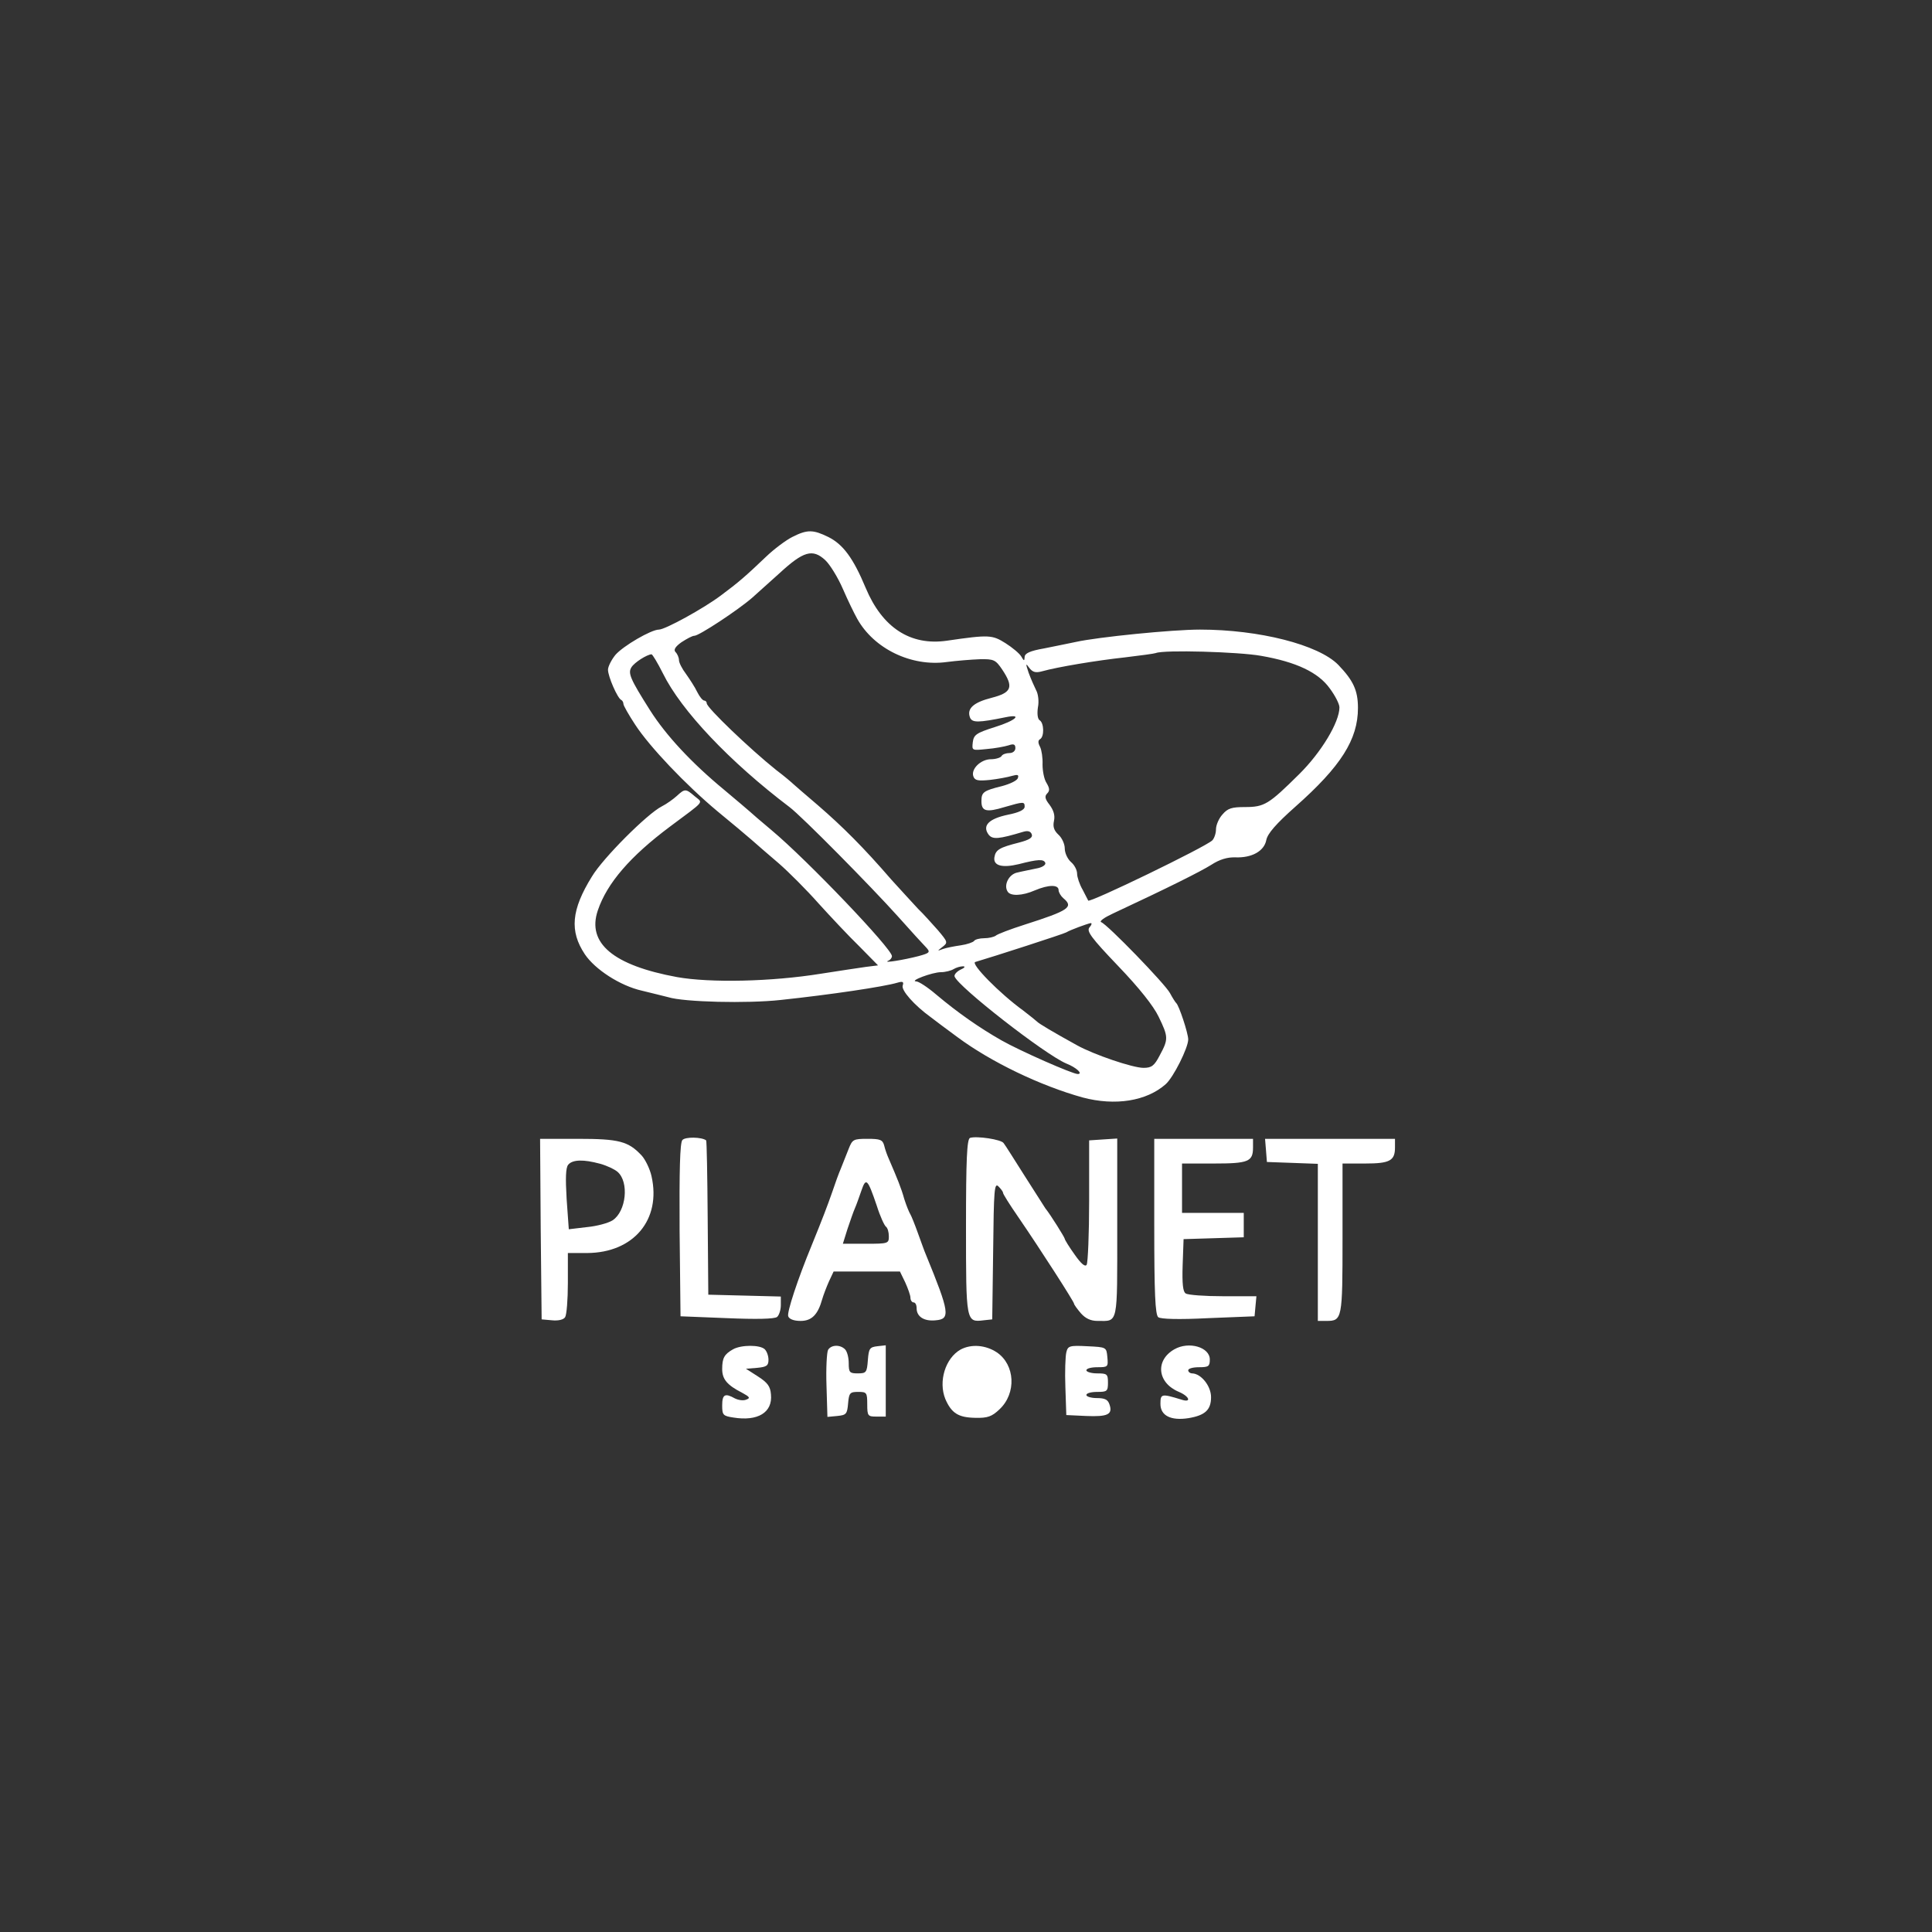 <?xml version="1.0" standalone="no"?>
<!DOCTYPE svg PUBLIC "-//W3C//DTD SVG 20010904//EN"
 "http://www.w3.org/TR/2001/REC-SVG-20010904/DTD/svg10.dtd">
<svg version="1.0" xmlns="http://www.w3.org/2000/svg"
 width="626pt" height="626pt" viewBox="0 0 626 626"
 preserveAspectRatio="xMidYMid meet">
<rect x="0" y="0" width="626" height="626" fill="#333333" stroke="none"/>
<g transform="translate(0,626) scale(0.1,-0.1)"
fill="#ffffff" stroke="none">
<path d="M2567 4520 c-20 -10 -59 -39 -85 -64 -65 -62 -89 -83 -147 -126 -56
-42 -180 -110 -200 -110 -25 0 -116 -53 -141 -82 -13 -16 -24 -38 -24 -48 0
-22 31 -93 43 -98 4 -2 7 -8 7 -13 0 -5 17 -35 38 -67 47 -72 164 -195 267
-281 44 -36 94 -78 110 -92 17 -15 56 -49 89 -77 32 -28 90 -86 128 -129 39
-43 98 -106 132 -139 l61 -62 -40 -5 c-22 -3 -87 -13 -145 -22 -161 -26 -359
-30 -466 -11 -207 38 -293 110 -257 216 30 89 106 176 233 271 118 88 108 76
81 99 -29 25 -32 25 -58 1 -11 -10 -33 -26 -49 -34 -47 -24 -190 -167 -226
-227 -67 -108 -73 -177 -23 -252 33 -49 114 -102 185 -118 30 -7 68 -17 85
-21 51 -16 256 -21 365 -9 160 17 335 43 378 56 17 5 21 3 17 -9 -6 -15 37
-64 91 -103 14 -11 53 -40 87 -65 108 -80 268 -157 405 -195 105 -28 207 -12
269 43 25 22 73 118 73 145 0 20 -30 111 -39 118 -3 3 -12 17 -20 32 -15 29
-204 224 -223 230 -7 3 10 15 38 28 180 84 284 136 319 158 26 17 52 25 78 24
53 -2 93 20 100 56 4 21 32 53 94 108 148 131 203 218 203 320 0 57 -15 89
-64 140 -64 65 -256 114 -448 114 -89 0 -330 -24 -402 -40 -23 -5 -69 -14
-103 -21 -46 -8 -63 -16 -63 -28 -1 -14 -2 -13 -11 2 -6 10 -29 29 -51 43 -43
27 -53 28 -190 8 -118 -17 -209 42 -263 171 -40 96 -73 141 -121 165 -49 24
-68 25 -117 0z m107 -75 c15 -14 41 -56 57 -93 16 -37 37 -80 46 -96 54 -98
176 -157 291 -141 31 4 79 8 107 9 45 1 51 -2 72 -33 38 -57 32 -75 -34 -92
-59 -15 -81 -35 -70 -64 7 -17 27 -17 115 1 58 12 33 -11 -35 -32 -60 -19 -68
-25 -71 -49 -3 -27 -3 -27 45 -22 26 2 58 8 71 12 17 6 22 3 22 -9 0 -9 -8
-16 -19 -16 -11 0 -23 -4 -26 -10 -3 -5 -19 -10 -34 -10 -33 0 -66 -32 -57
-56 5 -13 15 -15 54 -11 26 3 58 9 71 13 18 5 23 4 19 -7 -2 -8 -25 -19 -51
-26 -61 -15 -67 -20 -67 -49 0 -33 16 -37 75 -19 62 18 65 18 65 1 0 -10 -19
-19 -55 -26 -61 -13 -83 -35 -62 -64 13 -17 33 -15 113 9 14 4 23 2 27 -8 4
-11 -7 -18 -41 -27 -63 -16 -76 -23 -80 -48 -4 -27 25 -35 79 -22 62 16 81 17
86 4 2 -7 -11 -15 -29 -18 -18 -4 -45 -9 -61 -13 -28 -5 -46 -41 -32 -62 9
-15 47 -14 88 4 45 19 77 19 77 1 0 -7 7 -19 15 -26 35 -29 19 -40 -125 -86
-47 -15 -89 -31 -94 -36 -6 -4 -22 -8 -37 -8 -15 0 -30 -4 -33 -9 -3 -4 -22
-11 -43 -14 -21 -3 -47 -8 -58 -12 -19 -7 -19 -7 -1 7 18 14 17 16 -15 54 -19
21 -47 53 -64 69 -16 17 -55 60 -87 95 -89 103 -157 171 -238 241 -41 35 -77
66 -80 69 -3 3 -27 24 -55 45 -85 68 -225 202 -225 216 0 5 -4 9 -8 9 -5 0
-15 12 -23 28 -7 15 -24 41 -36 58 -13 17 -23 37 -23 45 0 8 -5 20 -11 26 -7
7 -2 17 19 32 17 11 35 21 42 21 15 0 141 83 187 123 20 18 59 53 88 79 78 72
108 81 149 43z m1412 -310 c115 -20 186 -54 223 -106 17 -23 31 -50 31 -61 0
-48 -59 -146 -131 -217 -98 -97 -112 -106 -175 -106 -43 0 -56 -4 -73 -24 -12
-13 -21 -35 -21 -48 0 -14 -6 -30 -12 -36 -23 -22 -399 -204 -402 -195 -1 2
-9 17 -18 35 -10 17 -18 41 -18 52 0 12 -9 29 -20 38 -11 10 -20 29 -20 44 0
14 -9 34 -20 44 -15 14 -19 26 -15 45 4 18 -1 34 -14 52 -15 19 -17 28 -8 37
9 9 8 17 -2 34 -8 12 -13 39 -13 60 1 21 -3 47 -8 57 -7 13 -7 21 0 25 14 8
13 52 -1 61 -7 4 -9 21 -6 42 4 19 1 44 -6 56 -6 12 -17 37 -24 56 -10 30 -10
33 2 16 11 -14 20 -17 42 -11 50 14 176 35 268 45 50 6 95 12 100 14 26 11
269 4 341 -9z m-1938 -57 c59 -120 216 -286 410 -433 39 -29 265 -258 352
-355 41 -46 82 -91 91 -100 14 -15 12 -18 -25 -28 -46 -12 -118 -24 -98 -15 6
2 12 9 12 15 0 24 -275 312 -390 408 -36 30 -67 57 -70 60 -3 3 -41 35 -85 72
-104 86 -187 175 -239 257 -64 101 -72 120 -60 139 10 16 50 41 65 42 3 0 20
-28 37 -62z m1382 -823 c-10 -12 5 -33 93 -125 69 -72 114 -129 131 -164 32
-66 32 -73 4 -125 -18 -35 -27 -41 -53 -41 -35 0 -161 43 -215 73 -78 43 -125
71 -130 77 -3 3 -23 19 -45 36 -76 55 -171 152 -155 157 58 17 287 91 295 96
13 8 68 28 79 30 5 0 3 -6 -4 -14z m-418 -137 c-12 -6 -21 -16 -19 -22 11 -33
293 -253 362 -282 33 -13 55 -34 37 -34 -17 0 -187 75 -247 109 -72 41 -142
90 -211 148 -28 24 -57 43 -65 43 -25 1 52 30 80 30 14 0 33 5 41 10 8 5 22 9
30 9 9 0 6 -5 -8 -11z"/>
<path d="M2211 2566 c-8 -9 -10 -100 -9 -292 l3 -279 150 -6 c94 -4 155 -3
163 4 6 5 12 22 12 38 l0 28 -117 3 -118 3 -2 249 c-1 136 -3 249 -5 251 -14
11 -68 12 -77 1z"/>
<path d="M3143 2573 c-10 -4 -13 -70 -13 -288 0 -308 0 -310 57 -303 l28 3 3
223 c2 197 4 221 17 208 8 -8 15 -17 15 -21 0 -4 22 -39 49 -78 74 -108 181
-275 181 -281 0 -3 10 -17 22 -31 15 -17 32 -25 54 -25 68 0 64 -18 64 302 l0
289 -46 -3 -45 -3 0 -195 c0 -108 -4 -201 -8 -208 -5 -8 -18 3 -39 33 -18 25
-32 48 -32 51 0 4 -46 78 -63 99 -4 6 -34 53 -67 105 -33 52 -63 100 -68 106
-7 12 -88 24 -109 17z"/>
<path d="M1752 2278 l3 -293 34 -3 c20 -2 37 2 42 10 5 7 9 57 9 111 l0 97 63
0 c150 1 240 108 208 249 -5 23 -20 54 -32 67 -43 46 -73 54 -206 54 l-123 0
2 -292z m193 211 c22 -6 47 -18 56 -26 38 -33 28 -128 -16 -157 -14 -9 -51
-19 -83 -22 l-59 -7 -7 98 c-4 68 -3 101 5 111 14 17 50 18 104 3z"/>
<path d="M2750 2538 c-7 -18 -18 -46 -25 -63 -7 -16 -20 -52 -29 -79 -15 -43
-31 -85 -66 -171 -45 -109 -81 -218 -76 -230 3 -9 18 -15 40 -15 36 0 56 20
70 70 4 14 14 40 22 58 l15 32 108 0 107 0 17 -35 c9 -20 17 -42 17 -50 0 -8
5 -15 10 -15 6 0 10 -8 10 -19 0 -27 24 -43 62 -39 48 4 45 25 -32 213 -5 11
-16 43 -26 70 -10 28 -21 55 -24 60 -4 6 -13 28 -20 50 -10 36 -22 65 -50 130
-5 11 -12 30 -15 43 -5 19 -13 22 -54 22 -46 0 -49 -2 -61 -32z m91 -185 c11
-35 25 -65 30 -68 5 -4 9 -17 9 -31 0 -23 -2 -24 -74 -24 l-75 0 15 48 c9 26
19 56 24 67 5 11 14 37 21 57 15 44 20 39 50 -49z"/>
<path d="M3740 2286 c0 -215 3 -286 13 -294 8 -6 65 -8 162 -3 l150 6 3 33 3
32 -108 0 c-59 0 -114 4 -121 9 -9 5 -12 31 -10 92 l3 84 98 3 97 3 0 39 0 40
-100 0 -100 0 0 80 0 80 103 0 c112 0 127 6 127 52 l0 28 -160 0 -160 0 0
-284z"/>
<path d="M4102 2533 l3 -38 83 -3 82 -3 0 -254 0 -255 28 0 c51 0 52 6 52 267
l0 243 73 0 c80 0 97 9 97 52 l0 28 -211 0 -210 0 3 -37z"/>
<path d="M2375 1888 c-28 -16 -35 -28 -35 -64 0 -33 16 -52 65 -77 24 -13 27
-17 13 -22 -9 -4 -25 -2 -37 4 -32 18 -41 13 -41 -23 0 -31 3 -34 36 -39 79
-13 128 16 122 75 -2 26 -11 38 -42 58 l-39 25 37 3 c30 3 36 7 36 26 0 12 -5
27 -12 34 -15 15 -76 15 -103 0z"/>
<path d="M2683 1886 c-4 -8 -7 -60 -5 -116 l3 -101 32 3 c29 3 32 6 35 41 3
34 6 37 33 37 27 0 29 -2 29 -40 0 -38 2 -40 30 -40 l30 0 0 116 0 115 -27 -3
c-25 -3 -28 -7 -31 -45 -3 -40 -5 -43 -33 -43 -26 0 -29 3 -29 33 0 18 -5 38
-12 45 -16 16 -45 15 -55 -2z"/>
<path d="M3112 1887 c-49 -28 -72 -103 -49 -160 20 -46 42 -60 97 -61 40 -1
54 4 79 28 55 52 50 144 -9 184 -36 24 -83 28 -118 9z"/>
<path d="M3455 1878 c-3 -13 -5 -63 -3 -113 l3 -90 64 -3 c70 -3 87 5 76 37
-5 16 -15 21 -41 21 -19 0 -34 5 -34 10 0 6 16 10 35 10 32 0 35 2 35 30 0 28
-3 30 -35 30 -19 0 -35 5 -35 10 0 6 16 10 36 10 34 0 35 1 32 33 -3 32 -3 32
-65 35 -58 3 -63 1 -68 -20z"/>
<path d="M3805 1888 c-63 -36 -55 -109 15 -138 35 -15 41 -36 8 -25 -65 20
-68 19 -68 -14 0 -38 34 -55 91 -46 54 9 73 27 73 68 0 36 -32 76 -61 77 -7 0
-13 5 -13 10 0 6 16 10 35 10 31 0 35 3 35 25 0 40 -68 60 -115 33z"/>
</g>
</svg>
